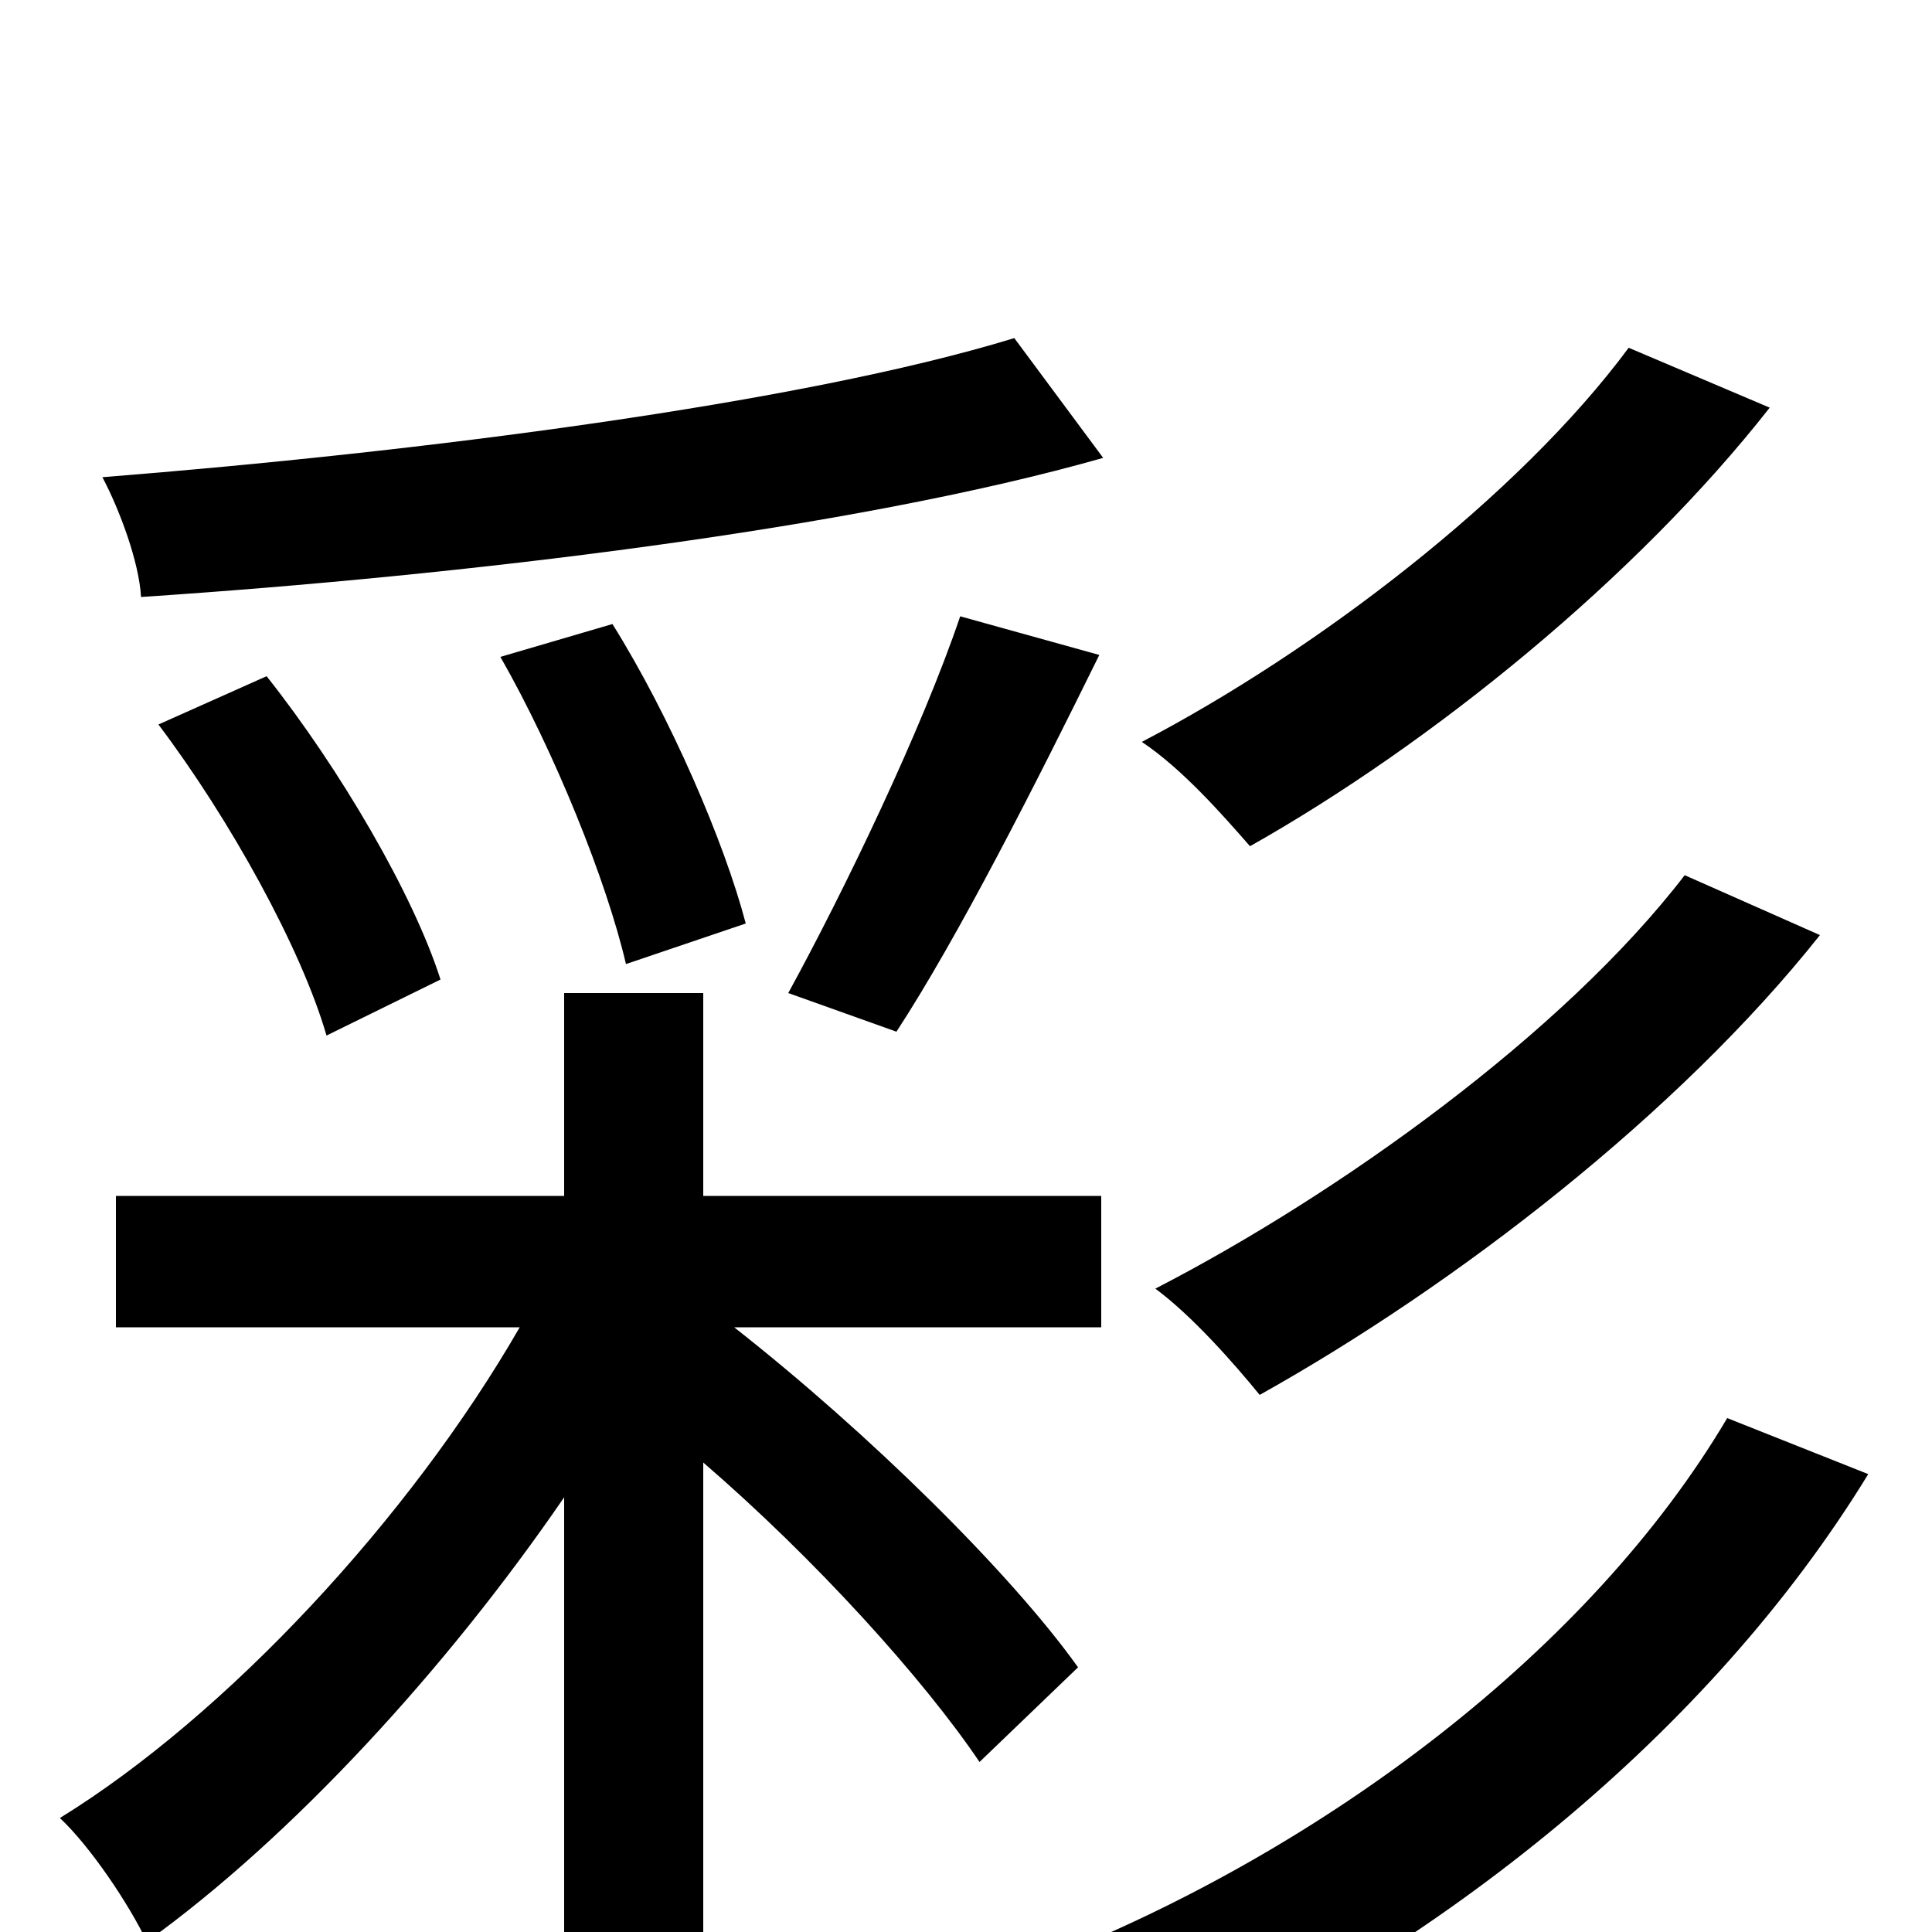 <svg xmlns="http://www.w3.org/2000/svg" viewBox="0 -1000 1000 1000">
	<path fill="#000000" d="M843 -820C786 -743 681 -663 591 -616C612 -602 633 -578 647 -562C741 -615 847 -701 916 -789ZM872 -547C809 -465 693 -382 598 -333C617 -319 639 -294 652 -278C754 -335 869 -424 942 -516ZM525 -825C414 -791 217 -766 53 -753C62 -736 72 -709 73 -691C239 -702 441 -726 571 -763ZM464 -466C496 -515 536 -594 569 -661L497 -681C477 -622 437 -539 408 -486ZM386 -522C375 -564 347 -629 317 -677L259 -660C287 -611 314 -544 324 -501ZM228 -493C214 -537 176 -602 138 -650L82 -625C119 -576 156 -509 169 -464ZM570 -313V-381H364V-486H292V-381H60V-313H269C212 -214 117 -112 31 -59C47 -44 67 -14 76 5C151 -49 231 -136 292 -225V75H364V-243C422 -193 478 -131 507 -88L558 -137C523 -186 450 -258 380 -313ZM894 -266C823 -146 686 -43 542 14C562 31 584 57 595 77C746 8 885 -103 967 -237Z"/>
</svg>